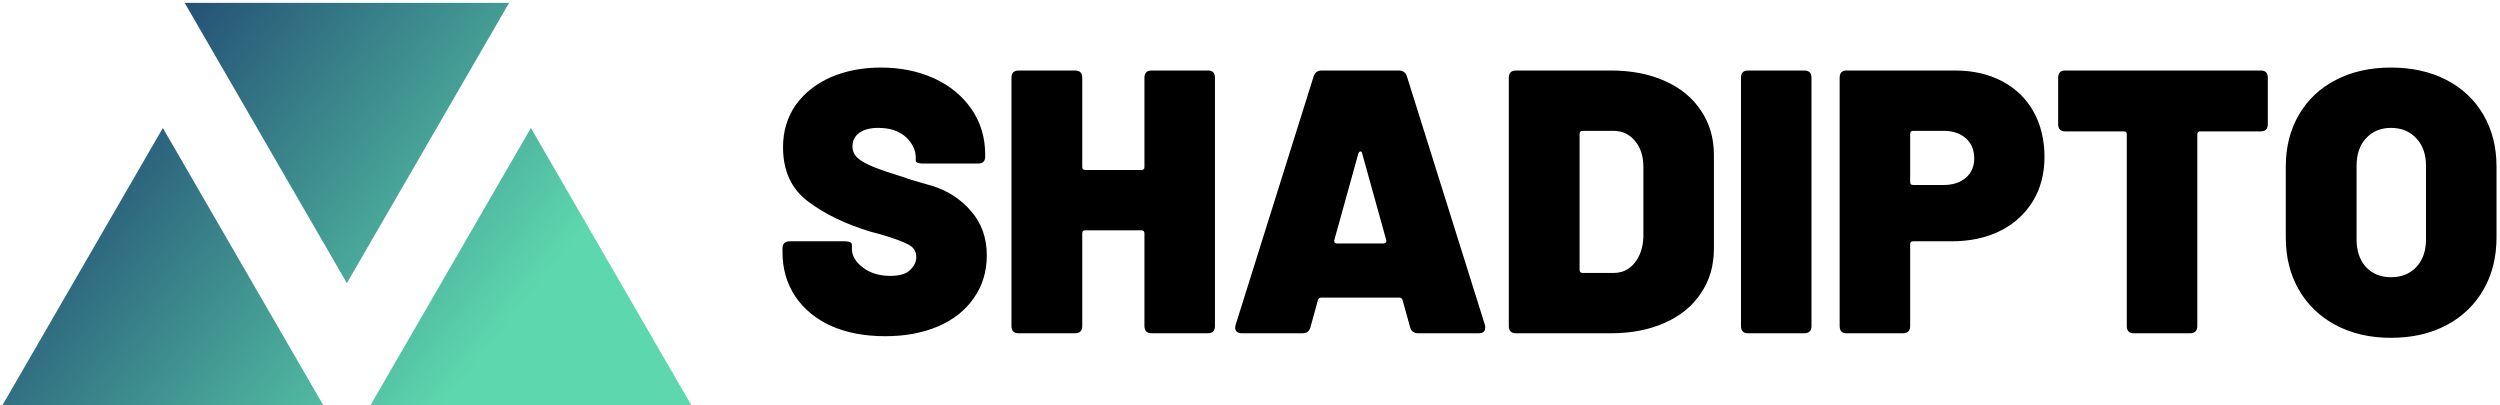 <svg data-v-423bf9ae="" xmlns="http://www.w3.org/2000/svg" viewBox="0 0 555 90" class="iconLeft"><!----><!----><!----><g data-v-423bf9ae="" id="7bb2328b-2e32-4778-8193-edb1e0010469" fill="#000000" transform="matrix(5.952,0,0,5.952,171.572,-9.345)"><path d="M4.19 14.11L4.19 14.11Q3.05 14.11 2.18 13.73L2.18 13.73L2.18 13.73Q1.32 13.34 0.84 12.63L0.84 12.63L0.84 12.63Q0.36 11.91 0.36 10.98L0.36 10.98L0.36 10.84L0.36 10.84Q0.36 10.57 0.63 10.57L0.63 10.57L2.69 10.57L2.69 10.57Q2.95 10.57 2.95 10.71L2.95 10.71L2.95 10.86L2.95 10.86Q2.95 11.24 3.36 11.55L3.36 11.55L3.36 11.55Q3.77 11.86 4.38 11.86L4.38 11.86L4.38 11.86Q4.90 11.86 5.12 11.64L5.12 11.64L5.12 11.64Q5.35 11.42 5.35 11.16L5.35 11.16L5.35 11.16Q5.35 10.85 5.07 10.70L5.07 10.70L5.07 10.70Q4.79 10.54 4.05 10.32L4.05 10.32L3.64 10.21L3.64 10.21Q2.25 9.79 1.32 9.09L1.32 9.09L1.32 9.09Q0.38 8.39 0.38 7.06L0.38 7.06L0.38 7.06Q0.38 6.17 0.85 5.49L0.85 5.49L0.85 5.49Q1.33 4.82 2.16 4.45L2.16 4.45L2.16 4.45Q3.00 4.09 4.03 4.09L4.03 4.09L4.03 4.09Q5.12 4.09 6.01 4.49L6.01 4.49L6.01 4.49Q6.90 4.90 7.41 5.64L7.41 5.64L7.41 5.64Q7.92 6.38 7.92 7.34L7.92 7.34L7.92 7.41L7.92 7.41Q7.92 7.67 7.66 7.67L7.66 7.67L5.60 7.67L5.60 7.67Q5.33 7.67 5.33 7.56L5.33 7.56L5.33 7.45L5.33 7.45Q5.33 7.03 4.96 6.68L4.96 6.68L4.96 6.68Q4.58 6.34 3.93 6.34L3.93 6.34L3.93 6.34Q3.49 6.34 3.23 6.52L3.23 6.52L3.23 6.52Q2.97 6.71 2.97 7.03L2.97 7.03L2.97 7.03Q2.97 7.28 3.16 7.46L3.16 7.46L3.16 7.46Q3.35 7.63 3.74 7.79L3.74 7.79L3.74 7.79Q4.13 7.95 4.94 8.20L4.94 8.20L4.94 8.20Q5.05 8.25 5.93 8.50L5.93 8.50L5.93 8.50Q6.80 8.76 7.39 9.44L7.39 9.44L7.39 9.44Q7.98 10.12 7.98 11.09L7.98 11.09L7.98 11.09Q7.98 12.00 7.50 12.68L7.50 12.68L7.50 12.68Q7.03 13.37 6.17 13.74L6.17 13.74L6.17 13.74Q5.31 14.11 4.19 14.11L4.19 14.11ZM13.86 4.47L13.86 4.47Q13.86 4.20 14.13 4.20L14.13 4.20L16.23 4.20L16.23 4.20Q16.49 4.20 16.49 4.47L16.49 4.47L16.49 13.73L16.49 13.73Q16.49 14 16.23 14L16.23 14L14.13 14L14.13 14Q13.86 14 13.86 13.73L13.86 13.73L13.86 10.28L13.86 10.28Q13.86 10.16 13.75 10.16L13.75 10.16L11.65 10.16L11.65 10.16Q11.54 10.16 11.54 10.28L11.54 10.28L11.54 13.73L11.54 13.73Q11.54 14 11.27 14L11.27 14L9.17 14L9.17 14Q8.90 14 8.90 13.73L8.90 13.73L8.90 4.47L8.90 4.47Q8.90 4.20 9.17 4.20L9.17 4.20L11.27 4.20L11.27 4.20Q11.54 4.20 11.54 4.47L11.54 4.47L11.54 7.80L11.54 7.80Q11.54 7.91 11.65 7.91L11.65 7.91L13.75 7.91L13.75 7.91Q13.86 7.91 13.86 7.80L13.86 7.80L13.86 4.47ZM24.07 14L24.07 14Q23.83 14 23.77 13.78L23.77 13.78L23.49 12.77L23.49 12.77Q23.46 12.67 23.37 12.67L23.37 12.67L20.45 12.67L20.45 12.67Q20.36 12.67 20.33 12.77L20.33 12.77L20.05 13.78L20.05 13.78Q19.99 14 19.75 14L19.75 14L17.49 14L17.49 14Q17.35 14 17.28 13.92L17.28 13.92L17.28 13.92Q17.22 13.83 17.26 13.69L17.26 13.69L20.17 4.42L20.17 4.42Q20.24 4.20 20.47 4.20L20.47 4.20L23.35 4.20L23.35 4.20Q23.58 4.20 23.65 4.42L23.65 4.42L26.56 13.69L26.56 13.69Q26.57 13.73 26.57 13.79L26.57 13.79L26.57 13.79Q26.57 14 26.33 14L26.33 14L24.07 14ZM20.94 10.53L20.94 10.56L20.94 10.56Q20.94 10.65 21.04 10.65L21.04 10.65L22.78 10.65L22.78 10.65Q22.83 10.65 22.86 10.62L22.86 10.62L22.86 10.62Q22.89 10.58 22.88 10.53L22.88 10.53L21.98 7.29L21.98 7.29Q21.97 7.22 21.92 7.22L21.92 7.22L21.92 7.22Q21.87 7.22 21.84 7.29L21.84 7.29L20.94 10.53ZM27.72 14L27.72 14Q27.45 14 27.45 13.73L27.45 13.73L27.45 4.47L27.45 4.47Q27.45 4.20 27.72 4.20L27.72 4.20L31.26 4.20L31.26 4.20Q32.40 4.20 33.27 4.59L33.27 4.59L33.27 4.59Q34.15 4.98 34.62 5.70L34.62 5.70L34.62 5.70Q35.10 6.41 35.10 7.35L35.10 7.35L35.10 10.85L35.10 10.85Q35.10 11.79 34.62 12.50L34.62 12.50L34.62 12.50Q34.15 13.22 33.27 13.61L33.27 13.61L33.27 13.61Q32.40 14 31.26 14L31.26 14L27.72 14ZM30.09 11.63L30.09 11.63Q30.09 11.75 30.20 11.75L30.20 11.75L31.36 11.75L31.36 11.75Q31.84 11.75 32.14 11.38L32.14 11.38L32.14 11.38Q32.45 11.00 32.47 10.40L32.47 10.40L32.47 7.80L32.47 7.80Q32.47 7.20 32.16 6.83L32.16 6.83L32.16 6.83Q31.85 6.45 31.35 6.45L31.35 6.45L30.20 6.45L30.20 6.45Q30.09 6.45 30.09 6.57L30.09 6.57L30.09 11.63ZM36.37 14L36.37 14Q36.11 14 36.11 13.73L36.11 13.73L36.11 4.47L36.11 4.47Q36.11 4.20 36.37 4.20L36.37 4.20L38.47 4.20L38.47 4.20Q38.74 4.20 38.74 4.47L38.74 4.47L38.74 13.73L38.74 13.73Q38.74 14 38.47 14L38.47 14L36.37 14ZM44.10 4.20L44.10 4.20Q45.09 4.20 45.85 4.60L45.85 4.60L45.85 4.60Q46.61 5.00 47.02 5.73L47.02 5.73L47.02 5.73Q47.43 6.47 47.43 7.42L47.43 7.42L47.43 7.42Q47.43 8.36 47.00 9.07L47.00 9.07L47.00 9.07Q46.56 9.79 45.78 10.18L45.78 10.18L45.78 10.18Q45.00 10.57 43.97 10.57L43.97 10.57L42.53 10.57L42.53 10.57Q42.42 10.57 42.42 10.68L42.42 10.68L42.42 13.73L42.42 13.73Q42.42 14 42.15 14L42.15 14L40.05 14L40.05 14Q39.79 14 39.79 13.73L39.79 13.73L39.79 4.47L39.79 4.47Q39.79 4.20 40.05 4.20L40.05 4.20L44.10 4.20ZM43.67 8.47L43.67 8.47Q44.18 8.47 44.50 8.20L44.50 8.20L44.50 8.20Q44.81 7.92 44.81 7.48L44.81 7.48L44.81 7.48Q44.81 7.01 44.50 6.73L44.50 6.73L44.50 6.73Q44.18 6.45 43.67 6.45L43.67 6.45L42.53 6.45L42.53 6.45Q42.42 6.45 42.42 6.57L42.42 6.57L42.42 8.36L42.42 8.36Q42.42 8.47 42.53 8.47L42.53 8.47L43.67 8.47ZM55.50 4.20L55.50 4.20Q55.76 4.20 55.76 4.47L55.76 4.47L55.76 6.20L55.76 6.20Q55.76 6.47 55.50 6.47L55.50 6.47L53.24 6.47L53.24 6.47Q53.13 6.47 53.13 6.58L53.13 6.58L53.13 13.73L53.13 13.73Q53.13 14 52.86 14L52.86 14L50.76 14L50.76 14Q50.50 14 50.50 13.73L50.50 13.73L50.50 6.58L50.50 6.58Q50.50 6.47 50.39 6.47L50.39 6.47L48.20 6.47L48.20 6.47Q47.94 6.47 47.94 6.20L47.94 6.20L47.94 4.47L47.94 4.47Q47.94 4.20 48.20 4.20L48.20 4.20L55.50 4.20ZM60.35 14.17L60.35 14.17Q59.19 14.17 58.30 13.70L58.30 13.70L58.30 13.70Q57.41 13.23 56.92 12.38L56.92 12.38L56.92 12.38Q56.43 11.54 56.43 10.42L56.43 10.42L56.43 7.78L56.43 7.78Q56.43 6.69 56.92 5.85L56.92 5.85L56.92 5.85Q57.41 5.01 58.30 4.55L58.30 4.55L58.30 4.55Q59.19 4.09 60.35 4.09L60.35 4.09L60.35 4.09Q61.53 4.09 62.42 4.55L62.42 4.55L62.42 4.55Q63.31 5.01 63.80 5.85L63.80 5.85L63.80 5.85Q64.29 6.69 64.29 7.78L64.29 7.78L64.29 10.42L64.29 10.42Q64.29 11.54 63.80 12.38L63.80 12.38L63.80 12.38Q63.31 13.23 62.42 13.70L62.42 13.70L62.42 13.70Q61.53 14.17 60.35 14.17L60.35 14.17ZM60.35 11.91L60.35 11.91Q60.94 11.91 61.30 11.53L61.30 11.53L61.30 11.53Q61.66 11.14 61.66 10.50L61.66 10.50L61.66 7.76L61.66 7.76Q61.66 7.11 61.30 6.73L61.30 6.73L61.30 6.73Q60.94 6.34 60.35 6.34L60.35 6.34L60.35 6.34Q59.78 6.34 59.42 6.73L59.42 6.73L59.42 6.73Q59.07 7.11 59.07 7.76L59.07 7.76L59.07 10.50L59.07 10.50Q59.07 11.14 59.42 11.53L59.42 11.53L59.42 11.53Q59.78 11.91 60.35 11.91L60.35 11.91Z"></path></g><defs data-v-423bf9ae=""><linearGradient data-v-423bf9ae="" gradientTransform="rotate(25)" id="4b8c27e2-2c4a-475f-a09b-110ff5a9cc10" x1="0%" y1="0%" x2="100%" y2="0%"><stop data-v-423bf9ae="" offset="0%" style="stop-color: rgb(18, 38, 99); stop-opacity: 1;"></stop><stop data-v-423bf9ae="" offset="100%" style="stop-color: rgb(93, 215, 173); stop-opacity: 1;"></stop></linearGradient></defs><g data-v-423bf9ae="" id="f62d229f-ba7a-4c51-8153-38b95587410e" transform="matrix(4.804,0,0,4.804,0.143,-31.225)" stroke="none" fill="url(#4b8c27e2-2c4a-475f-a09b-110ff5a9cc10)"><path d="M16 19.586l7.496-12.954H8.504zM7.496 12.414L0 25.368h14.992zM24.504 12.414l-7.496 12.954H32z"></path></g><!----></svg>